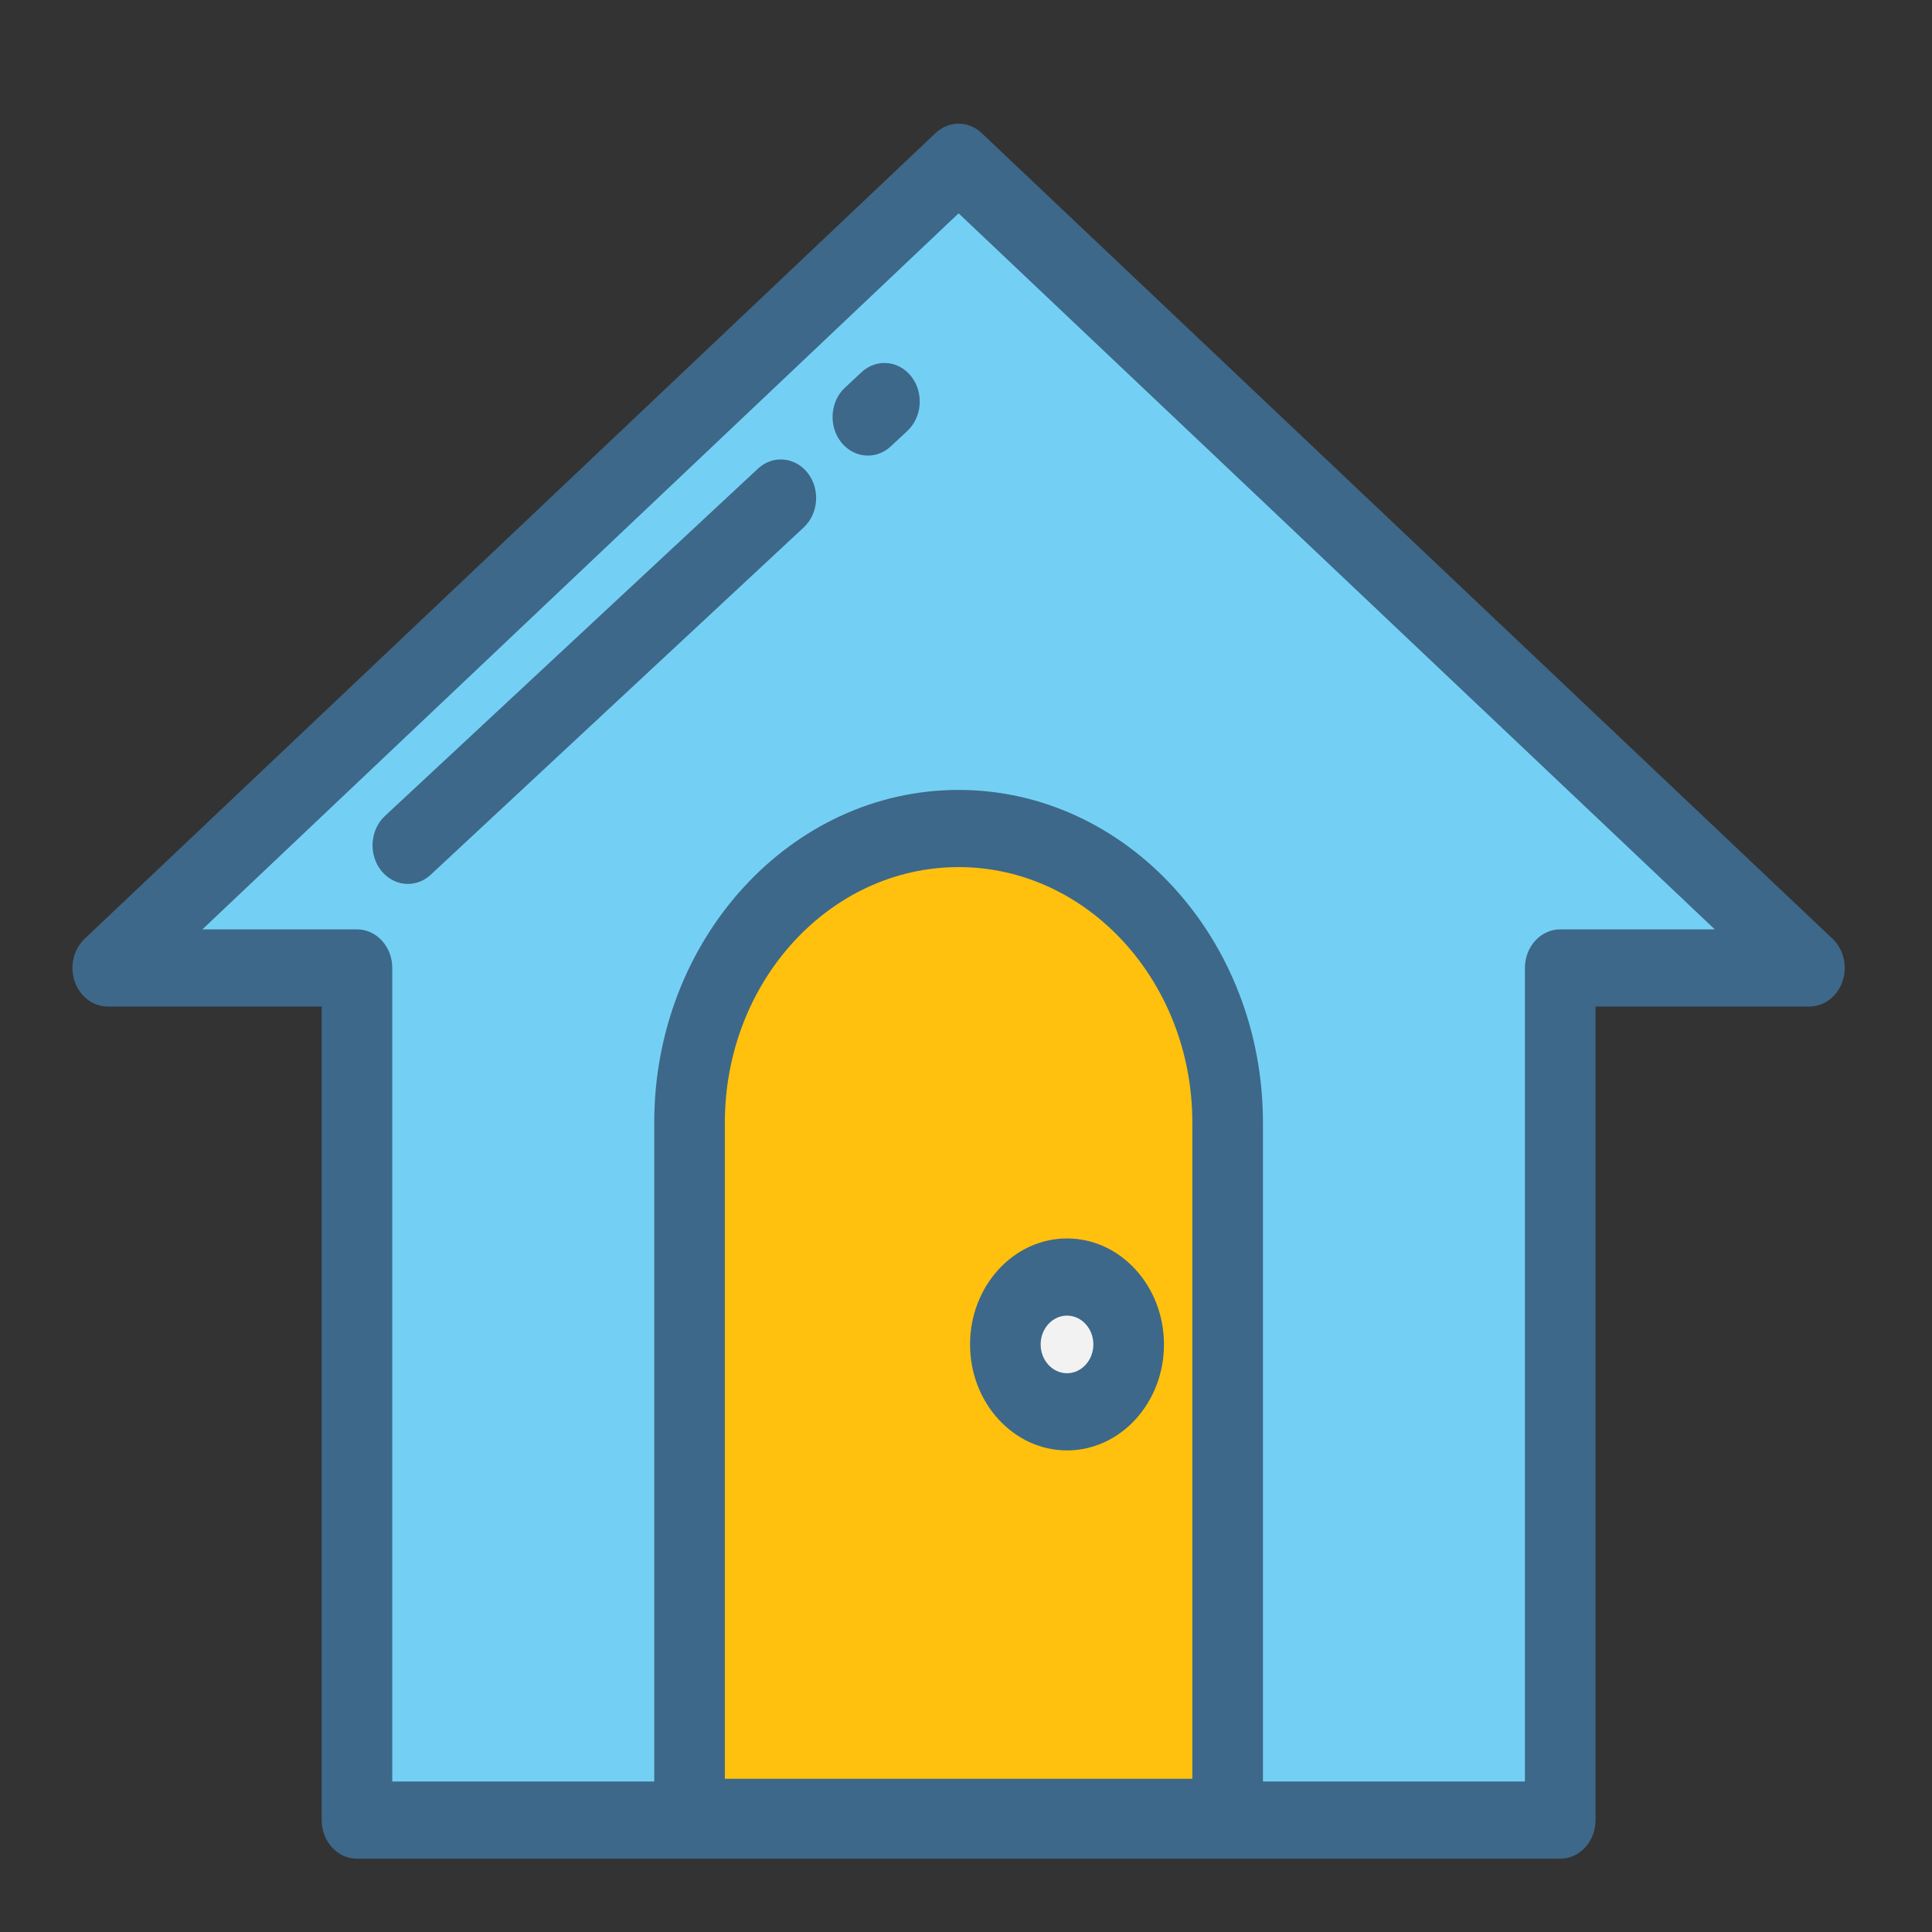 <?xml version="1.0" encoding="UTF-8" standalone="no"?>
<svg
   xmlns:dc="http://purl.org/dc/elements/1.1/"
   xmlns:cc="http://creativecommons.org/ns#"
   xmlns:rdf="http://www.w3.org/1999/02/22-rdf-syntax-ns#"
   xmlns:svg="http://www.w3.org/2000/svg"
   xmlns="http://www.w3.org/2000/svg"
   xmlns:sodipodi="http://sodipodi.sourceforge.net/DTD/sodipodi-0.dtd"
   xmlns:inkscape="http://www.inkscape.org/namespaces/inkscape"
   version="1.1"
   id="Layer_1"
   x="0px"
   y="0px"
   viewBox="0 0 24 24"
   xml:space="preserve"
   sodipodi:docname="house-home-svgrepo-com.svg"
   width="24"
   height="24"
   inkscape:version="1.0.2-2 (e86c870879, 2021-01-15)"><rect x="0" y="0" width="24" height="24" fill="#333333" stroke="none"/><defs
   id="defs935" /><sodipodi:namedview
   pagecolor="#ffffff"
   bordercolor="#666666"
   borderopacity="1"
   objecttolerance="10"
   gridtolerance="10"
   guidetolerance="10"
   inkscape:pageopacity="0"
   inkscape:pageshadow="2"
   inkscape:window-width="2376"
   inkscape:window-height="1232"
   id="namedview933"
   showgrid="true"
   inkscape:zoom="32.235408"
   inkscape:cx="14.342396"
   inkscape:cy="14.300324"
   inkscape:window-x="0"
   inkscape:window-y="0"
   inkscape:window-maximized="0"
   inkscape:current-layer="Layer_1"><inkscape:grid
     type="xygrid"
     id="grid939" /></sodipodi:namedview>
<polygon
   style="fill:#73d0f4;fill-opacity:1"
   points="10.201,249.853 82.194,249.853 82.194,475.088 429.808,475.088 429.808,249.853 501.802,249.853 256.001,36.912 "
   id="polygon886"
   transform="matrix(0.043,0,0,0.047,0.9,0.281)" />
<path
   style="fill:#ffc10d;fill-opacity:1;stroke-width:0.045"
   d="m 11.963,10.201 v 0 c -1.855,0 -3.359,1.621 -3.359,3.62 v 8.552 h 6.717 v -8.552 c 0,-1.999 -1.504,-3.62 -3.359,-3.62 z"
   id="path888" />
<ellipse
   style="fill:#f2f2f2;stroke-width:0.045"
   cx="13.316"
   cy="16.551"
   id="circle890"
   rx="0.77"
   ry="0.83" />
<g
   id="g900"
   style="stroke:none;stroke-width:1;stroke-miterlimit:4;stroke-dasharray:none;stroke-opacity:1"
   transform="matrix(0.043,0,0,0.047,0.9,0.281)">
	<path
   style="fill:#3d6889;fill-opacity:1;stroke:none;stroke-width:1;stroke-miterlimit:4;stroke-dasharray:none;stroke-opacity:1"
   d="M 508.479,242.144 262.679,29.203 c -3.833,-3.321 -9.524,-3.321 -13.357,0 L 3.522,242.144 c -3.219,2.788 -4.366,7.283 -2.878,11.273 1.488,3.99 5.297,6.636 9.557,6.636 h 61.794 v 215.035 c 0,5.632 4.566,10.199 10.199,10.199 h 347.614 c 5.633,0 10.199,-4.567 10.199,-10.199 V 260.053 H 501.8 c 4.258,0 8.069,-2.646 9.557,-6.636 1.487,-3.99 0.341,-8.484 -2.878,-11.273 z M 188.475,464.162 V 290.727 c 0,-37.234 30.293,-67.527 67.527,-67.527 37.234,0 67.527,30.293 67.527,67.527 V 464.162 Z M 429.808,239.654 c -5.633,0 -10.199,4.567 -10.199,10.199 V 464.889 H 343.926 V 290.727 c 0,-48.482 -39.443,-87.925 -87.925,-87.925 -48.482,0 -87.925,39.443 -87.925,87.925 V 464.889 H 92.393 V 249.853 c 0,-5.632 -4.566,-10.199 -10.199,-10.199 H 37.55 L 256.001,50.406 474.452,239.654 Z"
   id="path892" />
	<path
   style="fill:#3d6889;fill-opacity:1;stroke:none;stroke-width:1;stroke-miterlimit:4;stroke-dasharray:none;stroke-opacity:1"
   d="m 287.32,321.351 c -15.446,0 -28.011,12.565 -28.011,28.011 0,15.446 12.565,28.011 28.011,28.011 15.446,0 28.011,-12.565 28.011,-28.011 0,-15.446 -12.565,-28.011 -28.011,-28.011 z m 0,35.623 c -4.198,0 -7.613,-3.416 -7.613,-7.613 0,-4.197 3.416,-7.613 7.613,-7.613 4.197,0 7.613,3.416 7.613,7.613 0,4.198 -3.415,7.613 -7.613,7.613 z"
   id="path894" />
	<path
   style="fill:#3d6889;fill-opacity:1;stroke:none;stroke-width:1;stroke-miterlimit:4;stroke-dasharray:none;stroke-opacity:1"
   d="m 227.969,92.392 -4.79,4.08 c -4.289,3.652 -4.803,10.09 -1.15,14.378 2.017,2.368 4.884,3.586 7.769,3.586 2.339,0 4.69,-0.8 6.608,-2.436 l 4.79,-4.08 c 4.289,-3.652 4.803,-10.09 1.15,-14.378 -3.652,-4.288 -10.089,-4.802 -14.377,-1.15 z"
   id="path896" />
	<path
   style="fill:#3d6889;fill-opacity:1;stroke:none;stroke-width:1;stroke-miterlimit:4;stroke-dasharray:none;stroke-opacity:1"
   d="M 198.036,117.89 90.28,209.683 c -4.288,3.652 -4.803,10.09 -1.149,14.378 2.017,2.368 4.884,3.586 7.769,3.586 2.339,0 4.69,-0.8 6.609,-2.436 l 107.756,-91.793 c 4.288,-3.652 4.803,-10.09 1.149,-14.378 -3.652,-4.288 -10.09,-4.803 -14.378,-1.15 z"
   id="path898" />
</g>
<g
   id="g902"
   transform="matrix(0.043,0,0,0.047,0.9,0.281)">
</g>
<g
   id="g904"
   transform="matrix(0.043,0,0,0.047,0.9,0.281)">
</g>
<g
   id="g906"
   transform="matrix(0.043,0,0,0.047,0.9,0.281)">
</g>
<g
   id="g908"
   transform="matrix(0.043,0,0,0.047,0.9,0.281)">
</g>
<g
   id="g910"
   transform="matrix(0.043,0,0,0.047,0.9,0.281)">
</g>
<g
   id="g912"
   transform="matrix(0.043,0,0,0.047,0.9,0.281)">
</g>
<g
   id="g914"
   transform="matrix(0.043,0,0,0.047,0.9,0.281)">
</g>
<g
   id="g916"
   transform="matrix(0.043,0,0,0.047,0.9,0.281)">
</g>
<g
   id="g918"
   transform="matrix(0.043,0,0,0.047,0.9,0.281)">
</g>
<g
   id="g920"
   transform="matrix(0.043,0,0,0.047,0.9,0.281)">
</g>
<g
   id="g922"
   transform="matrix(0.043,0,0,0.047,0.9,0.281)">
</g>
<g
   id="g924"
   transform="matrix(0.043,0,0,0.047,0.9,0.281)">
</g>
<g
   id="g926"
   transform="matrix(0.043,0,0,0.047,0.9,0.281)">
</g>
<g
   id="g928"
   transform="matrix(0.043,0,0,0.047,0.9,0.281)">
</g>
<g
   id="g930"
   transform="matrix(0.043,0,0,0.047,0.9,0.281)">
</g>
</svg>
